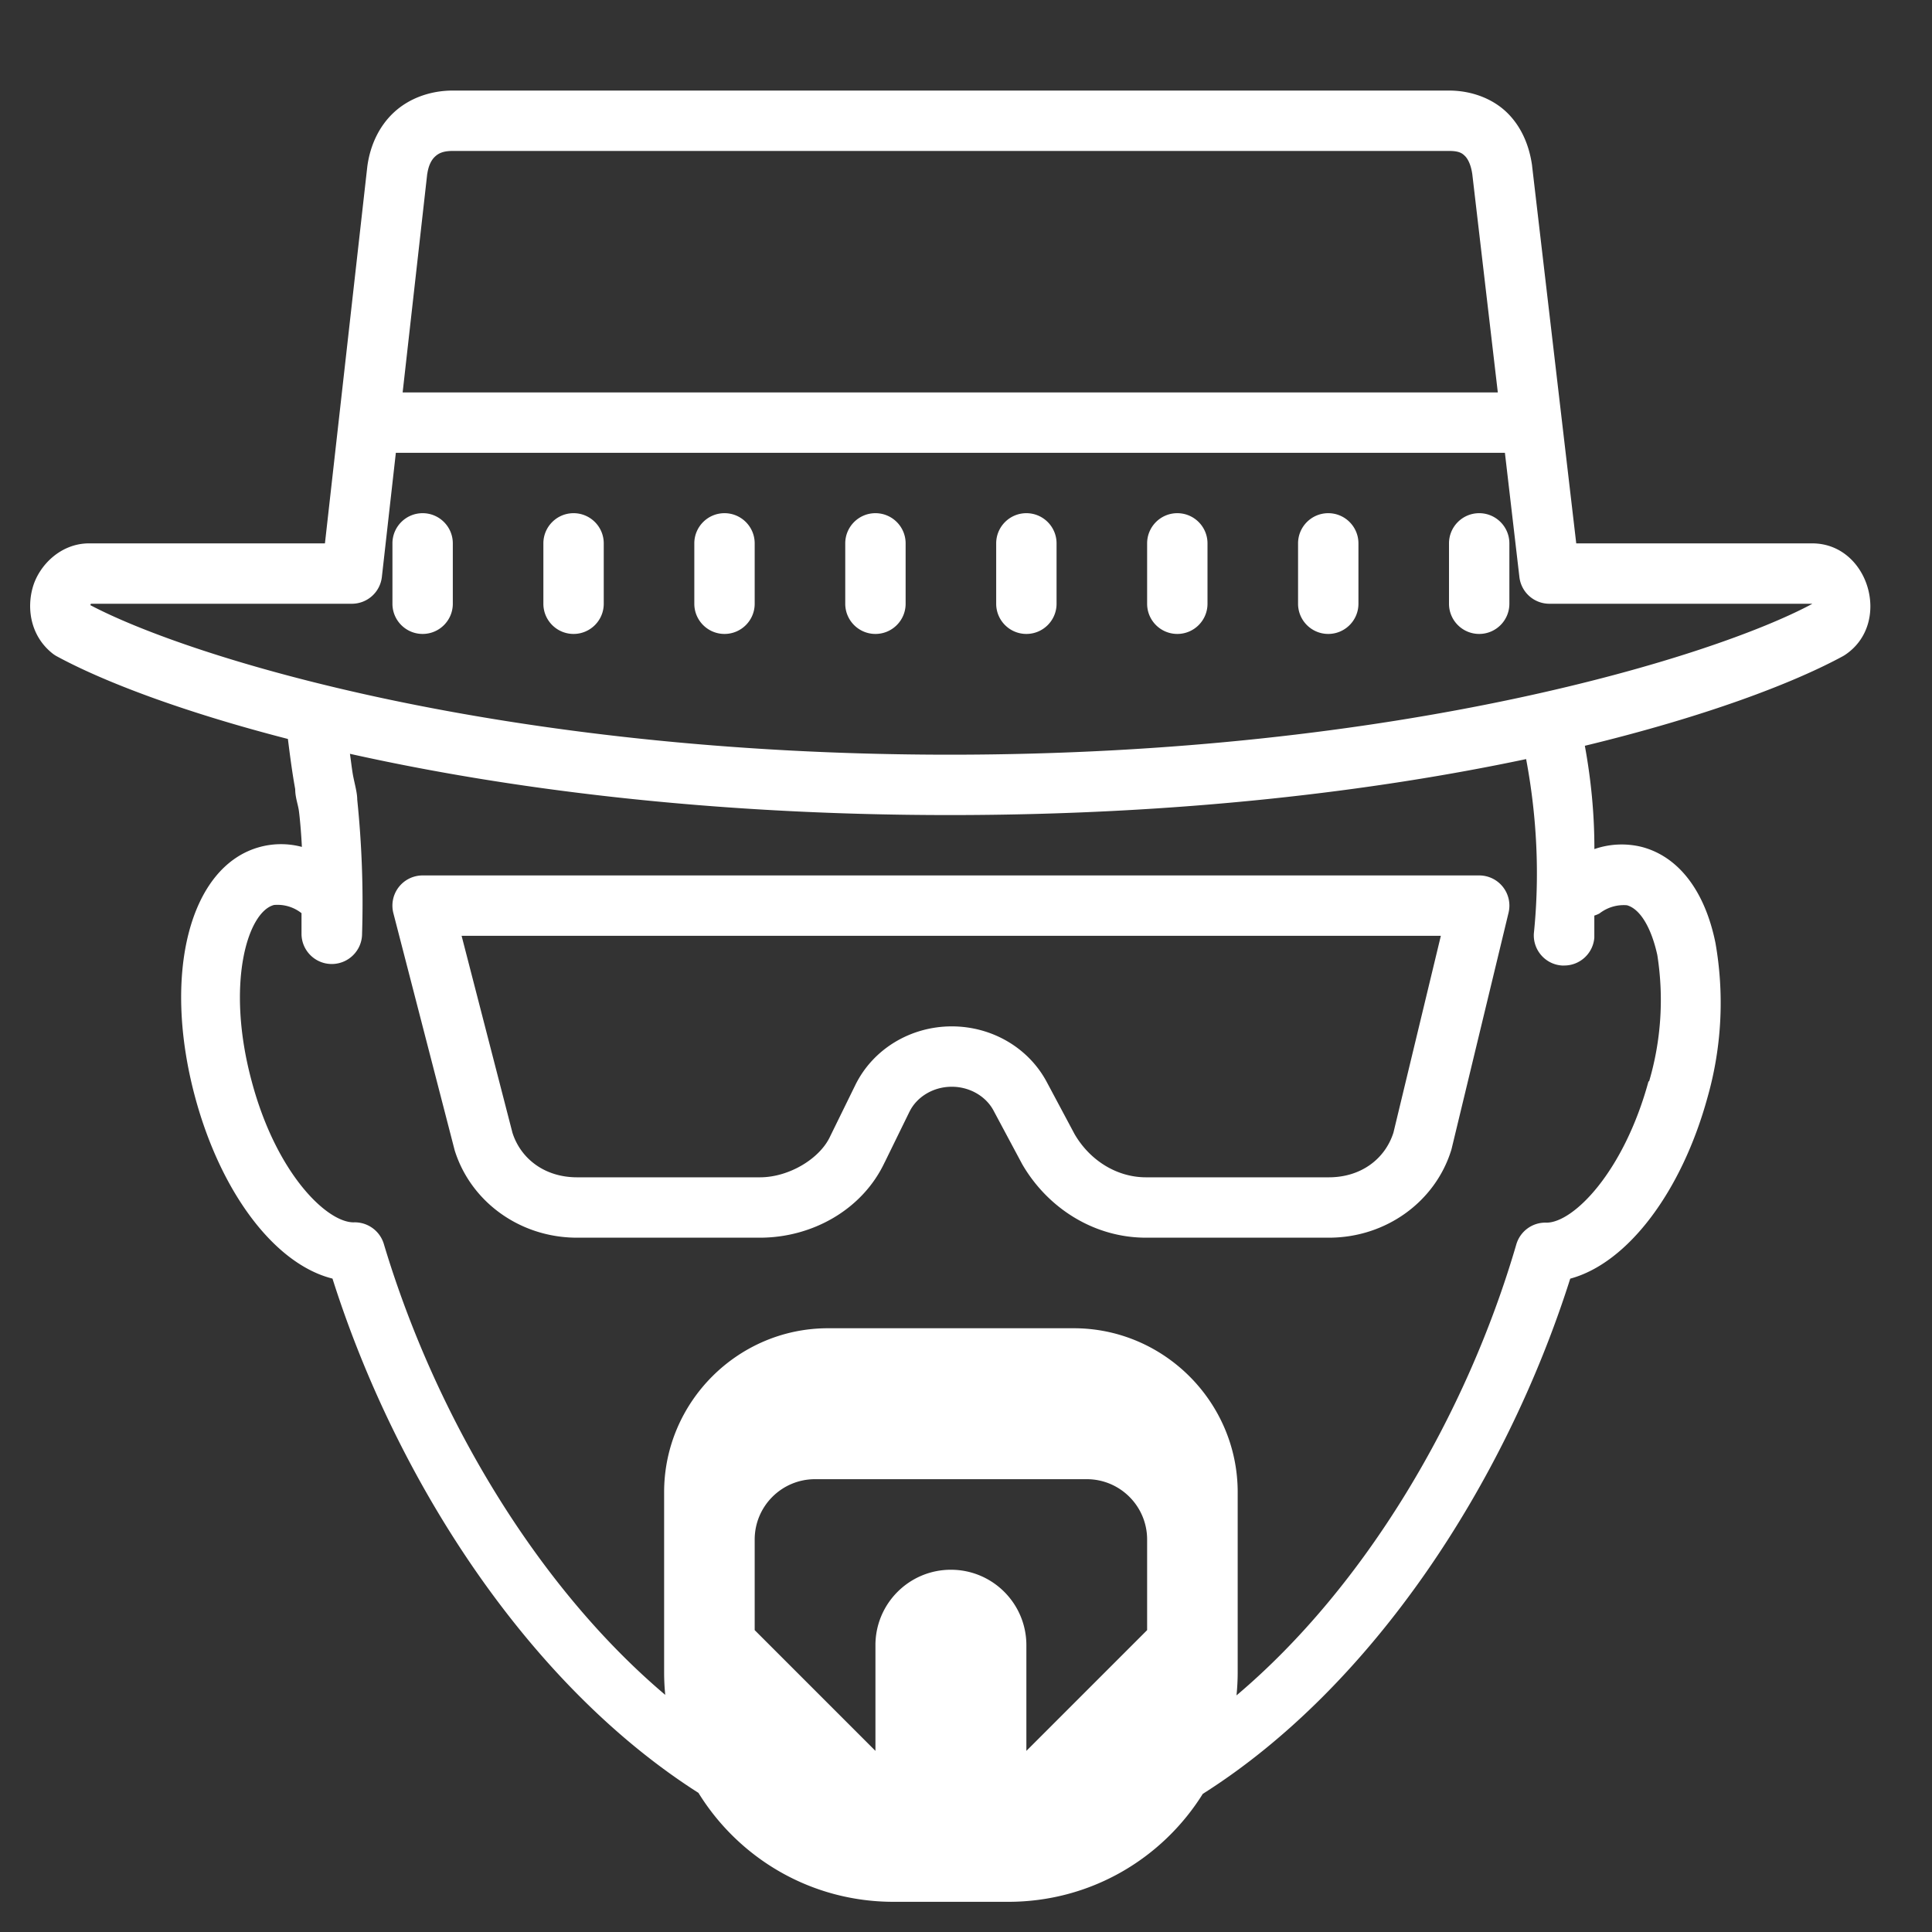 <svg fill="#fff" xmlns="http://www.w3.org/2000/svg" viewBox="0 0 64 64" width="64px" height="64px"><rect x="0" y="0" width="64" height="64" fill="#333333" stroke="none"/><path d="M 15 3 C 14.253 3 13.548 3.258 13.047 3.725 C 12.545 4.192 12.265 4.828 12.172 5.484 A 1 1 0 0 0 12.168 5.512 L 10.764 18 L 2.949 18 C 2.012 18 1.298 18.722 1.088 19.447 C 0.877 20.173 1.02 21.067 1.727 21.637 A 1 1 0 0 0 1.877 21.738 C 3.397 22.564 6.002 23.568 9.537 24.479 C 9.607 25.034 9.678 25.589 9.779 26.141 C 9.779 26.412 9.87 26.641 9.9 26.852 C 9.93 27.062 9.98 27.614 10 28.055 C 9.547 27.934 9.07 27.934 8.617 28.055 C 6.291 28.676 5.36 32.245 6.463 36.344 C 7.325 39.541 9.12 41.884 11.014 42.355 C 13.157 49.114 17.542 55.83 23.137 59.391 C 24.474 61.556 26.86 63 29.6 63 L 33.4 63 C 36.126 63 38.503 61.571 39.844 59.424 C 45.462 55.871 49.866 49.134 52.016 42.357 C 53.911 41.846 55.704 39.491 56.566 36.344 C 57.037 34.682 57.126 32.934 56.826 31.232 C 56.475 29.508 55.604 28.378 54.391 28.057 C 53.871 27.927 53.323 27.951 52.816 28.127 C 52.818 26.977 52.707 25.832 52.5 24.705 C 56.498 23.738 59.401 22.632 61.047 21.738 A 1 1 0 0 0 61.127 21.689 C 62.683 20.642 61.906 18 60.031 18 L 52.215 18 L 50.754 5.508 A 1 1 0 0 0 50.752 5.482 C 50.663 4.852 50.42 4.225 49.938 3.746 C 49.455 3.267 48.747 3 48 3 L 15 3 z M 15 5 L 48 5 C 48.326 5 48.431 5.071 48.527 5.166 C 48.623 5.261 48.724 5.447 48.77 5.76 L 48.771 5.764 L 49.617 13 L 13.338 13 L 14.152 5.764 C 14.152 5.764 14.154 5.762 14.154 5.762 C 14.196 5.473 14.295 5.295 14.41 5.188 C 14.526 5.08 14.674 5 15 5 z M 13.113 15 L 49.852 15 L 50.332 19.115 A 1 1 0 0 0 51.324 20 L 60.031 20 C 60.032 20 60.023 20.008 60.025 20.008 C 56.804 21.736 46.411 25 31.463 25 C 16.612 25 6.289 21.784 2.994 20.047 C 2.994 20.034 2.997 20.044 3.008 20.006 C 3.01 19.999 3.004 20.004 3.004 20 L 11.656 20 A 1 1 0 0 0 12.65 19.111 L 13.113 15 z M 14 17 C 13.448 17 13 17.448 13 18 L 13 20 C 13 20.552 13.448 21 14 21 C 14.552 21 15 20.552 15 20 L 15 18 C 15 17.448 14.552 17 14 17 z M 19 17 C 18.448 17 18 17.448 18 18 L 18 20 C 18 20.552 18.448 21 19 21 C 19.552 21 20 20.552 20 20 L 20 18 C 20 17.448 19.552 17 19 17 z M 24 17 C 23.448 17 23 17.448 23 18 L 23 20 C 23 20.552 23.448 21 24 21 C 24.552 21 25 20.552 25 20 L 25 18 C 25 17.448 24.552 17 24 17 z M 29 17 C 28.448 17 28 17.448 28 18 L 28 20 C 28 20.552 28.448 21 29 21 C 29.552 21 30 20.552 30 20 L 30 18 C 30 17.448 29.552 17 29 17 z M 34 17 C 33.448 17 33 17.448 33 18 L 33 20 C 33 20.552 33.448 21 34 21 C 34.552 21 35 20.552 35 20 L 35 18 C 35 17.448 34.552 17 34 17 z M 39 17 C 38.448 17 38 17.448 38 18 L 38 20 C 38 20.552 38.448 21 39 21 C 39.552 21 40 20.552 40 20 L 40 18 C 40 17.448 39.552 17 39 17 z M 44 17 C 43.448 17 43 17.448 43 18 L 43 20 C 43 20.552 43.448 21 44 21 C 44.552 21 45 20.552 45 20 L 45 18 C 45 17.448 44.552 17 44 17 z M 49 17 C 48.448 17 48 17.448 48 18 L 48 20 C 48 20.552 48.448 21 49 21 C 49.552 21 50 20.552 50 20 L 50 18 C 50 17.448 49.552 17 49 17 z M 11.592 24.971 C 16.705 26.111 23.407 27 31.463 27 C 39.108 27 45.548 26.203 50.555 25.146 C 50.912 27.046 51.009 28.99 50.811 30.922 C 50.777 31.472 51.192 31.947 51.742 31.984 L 51.812 31.984 C 52.337 31.986 52.773 31.584 52.814 31.062 L 52.814 30.33 C 52.873 30.312 52.93 30.288 52.984 30.26 C 53.243 30.058 53.569 29.96 53.896 29.988 C 54.327 30.108 54.699 30.721 54.9 31.633 C 55.121 33.032 55.029 34.463 54.629 35.822 L 54.609 35.822 C 53.787 38.829 52.122 40.502 51.23 40.502 C 50.77 40.484 50.358 40.782 50.229 41.225 C 48.582 46.871 45.245 52.543 40.961 56.162 C 40.986 55.911 41 55.658 41 55.4 L 41 49.43 C 41 46.444 38.556 44 35.57 44 L 27.428 44 C 24.443 44 22 46.444 22 49.43 L 22 55.4 C 22 55.652 22.013 55.899 22.037 56.145 C 17.756 52.524 14.409 46.859 12.717 41.215 C 12.588 40.773 12.174 40.474 11.713 40.492 C 10.821 40.492 9.148 38.868 8.336 35.812 C 7.474 32.605 8.194 30.21 9.076 29.979 C 9.404 29.949 9.73 30.046 9.988 30.25 L 9.988 30.932 C 9.988 31.485 10.437 31.934 10.99 31.934 C 11.543 31.934 11.994 31.485 11.994 30.932 C 12.04 29.45 11.986 27.965 11.834 26.49 C 11.834 26.26 11.753 25.991 11.693 25.68 C 11.652 25.444 11.627 25.207 11.592 24.971 z M 14 29 A 1 1 0 0 0 13.031 30.25 L 15.051 38.064 A 1 1 0 0 0 15.064 38.113 C 15.6 39.818 17.23 41 19.115 41 L 25.174 41 C 26.902 41 28.574 40.074 29.311 38.492 L 29.303 38.512 L 30.127 36.828 A 1 1 0 0 0 30.129 36.826 C 30.366 36.342 30.906 36 31.529 36 C 32.132 36 32.663 36.323 32.91 36.785 L 33.85 38.543 A 1 1 0 0 0 33.867 38.574 C 34.705 40.015 36.234 41 37.963 41 L 44.02 41 C 45.906 41 47.535 39.817 48.07 38.113 A 1 1 0 0 0 48.088 38.049 L 49.973 30.234 A 1 1 0 0 0 49 29 L 14 29 z M 15.291 31 L 47.73 31 L 46.16 37.518 C 45.886 38.383 45.094 39 44.02 39 L 37.963 39 C 36.997 39 36.104 38.442 35.596 37.568 L 34.676 35.844 C 34.063 34.694 32.841 34 31.529 34 C 30.176 34 28.923 34.74 28.332 35.947 L 27.506 37.631 A 1 1 0 0 0 27.498 37.648 C 27.156 38.383 26.138 39 25.174 39 L 19.115 39 C 18.041 39 17.246 38.382 16.973 37.516 C 16.973 37.516 16.973 37.514 16.973 37.514 L 15.291 31 z M 27 49 L 36 49 C 37.105 49 38 49.895 38 51 L 38 54 L 34 58 L 34 54.5 C 34 53.119 32.881 52 31.5 52 C 30.119 52 29 53.119 29 54.5 L 29 58 L 25 54 L 25 51 C 25 49.895 25.895 49 27 49 z"/></svg>